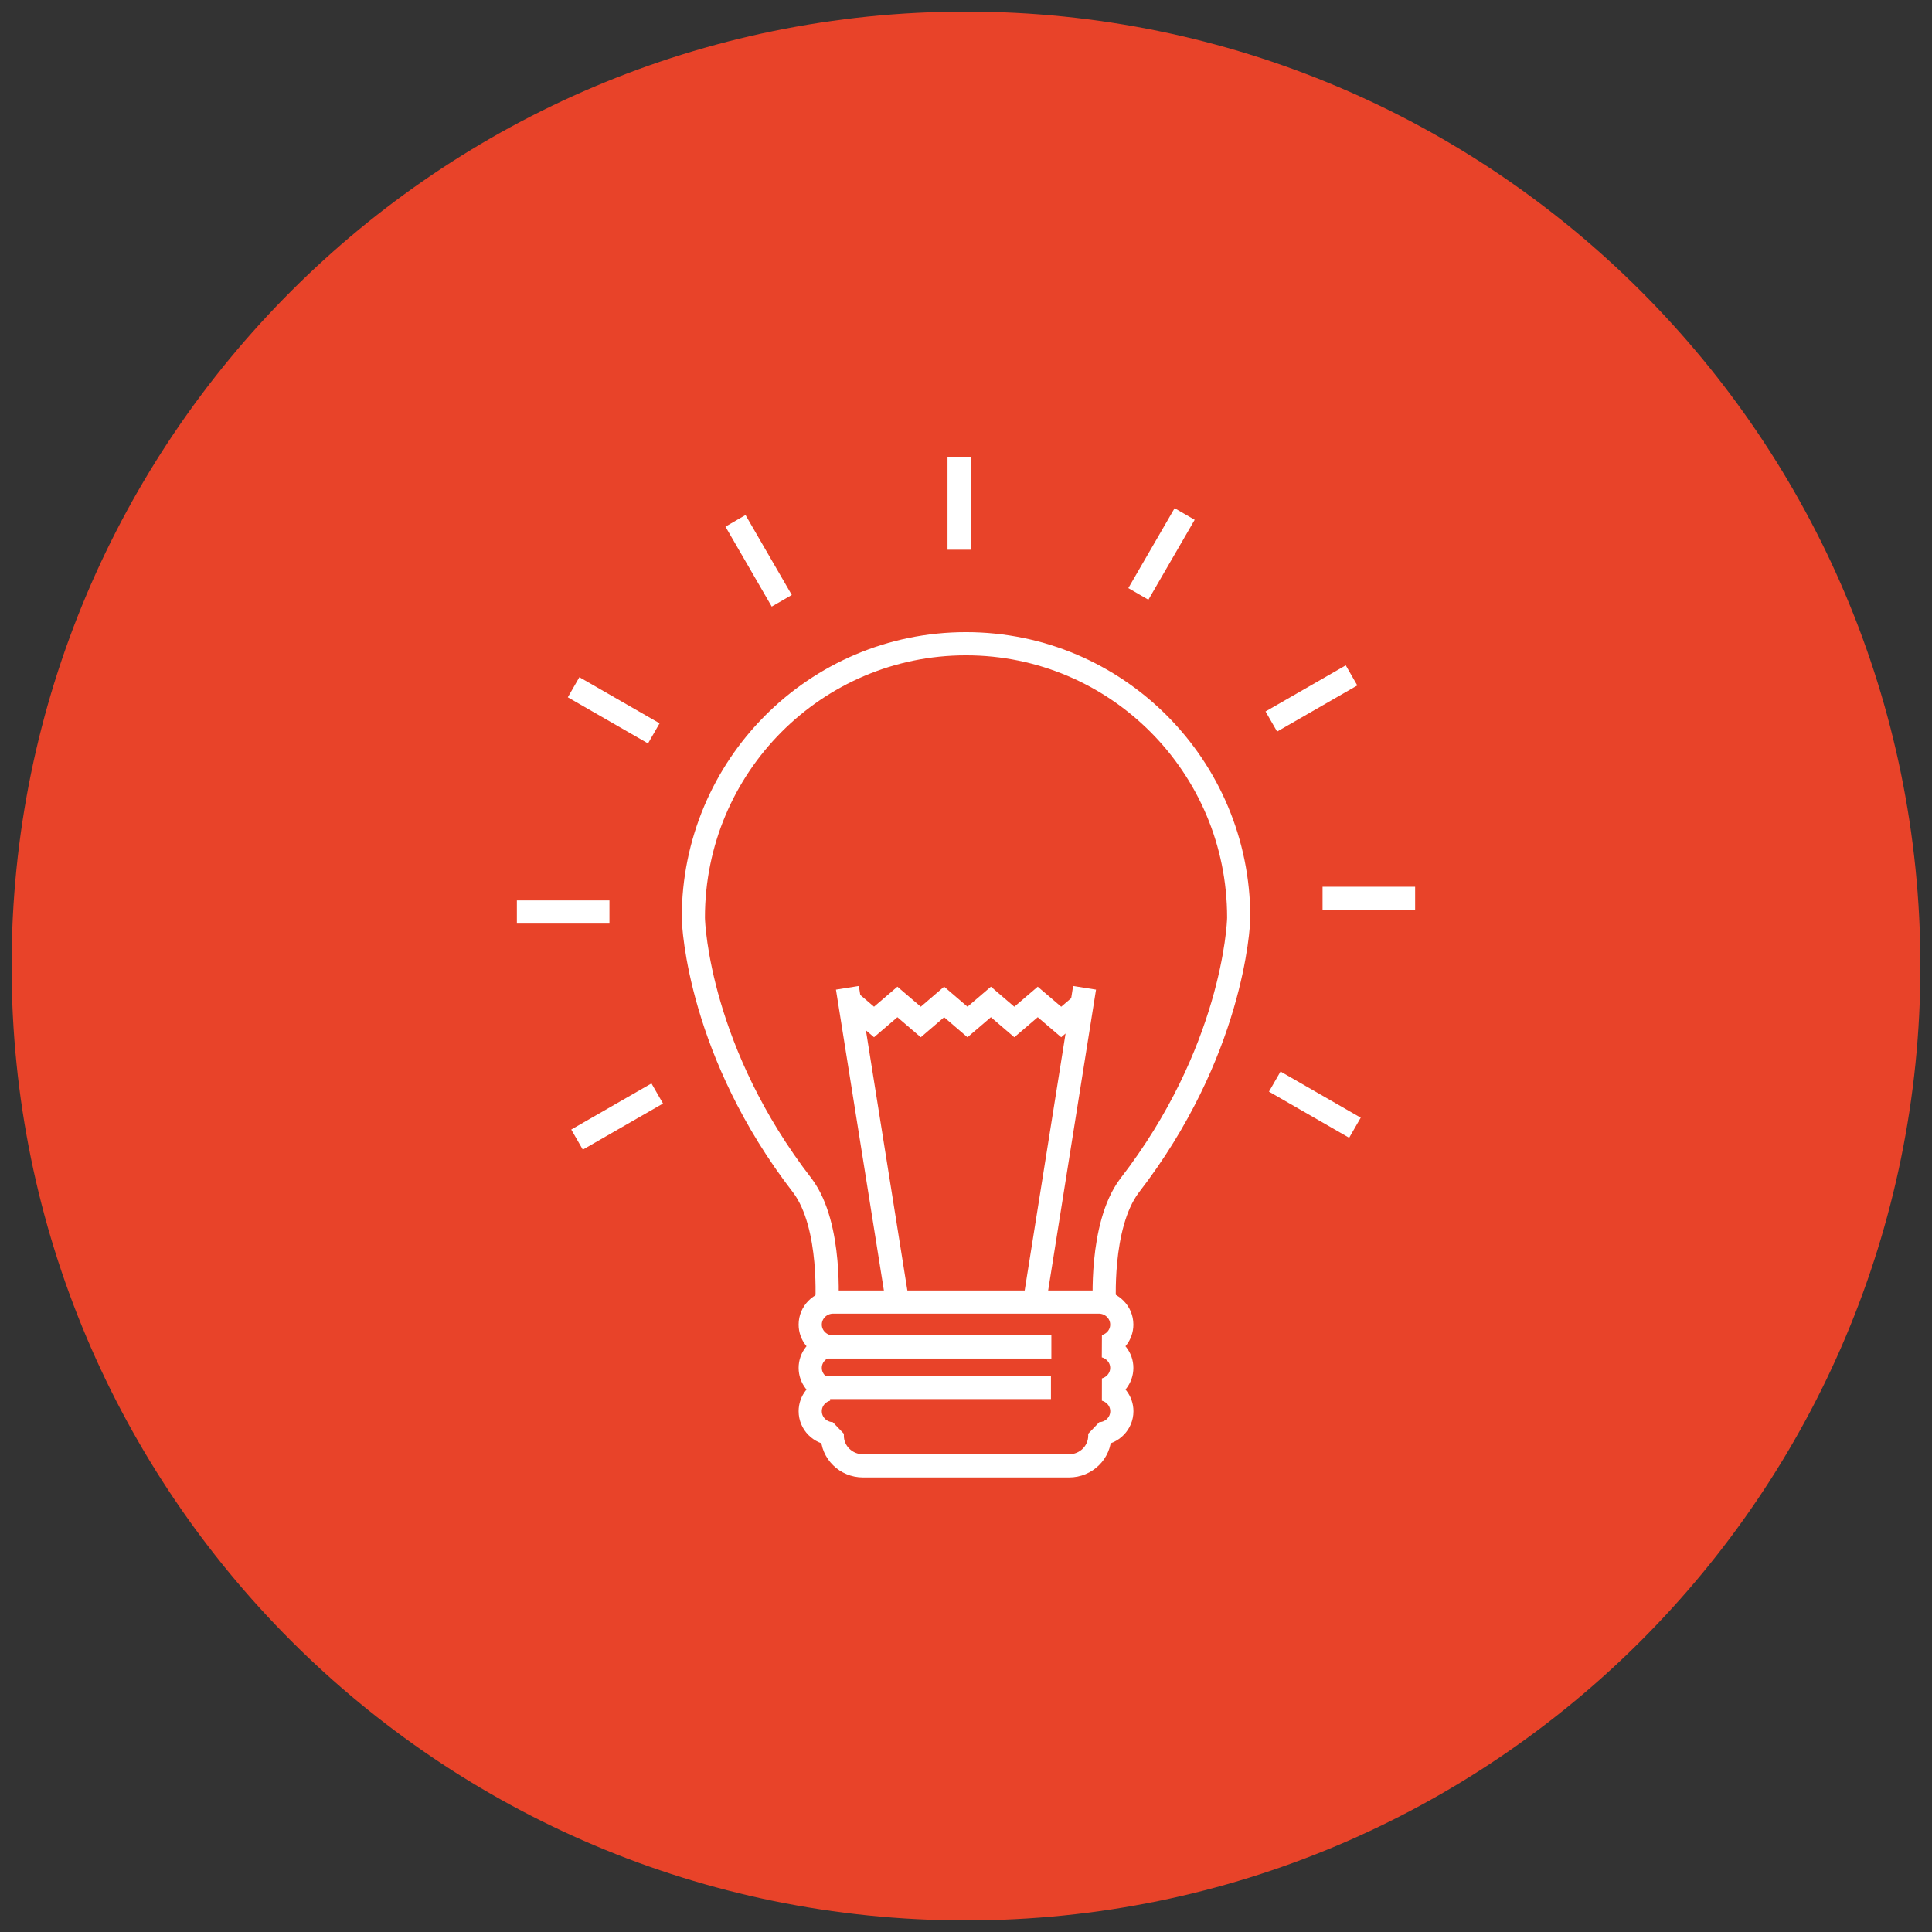 <?xml version="1.0" encoding="utf-8"?>
<!-- Generator: Adobe Illustrator 16.0.0, SVG Export Plug-In . SVG Version: 6.00 Build 0)  -->
<!DOCTYPE svg PUBLIC "-//W3C//DTD SVG 1.1//EN" "http://www.w3.org/Graphics/SVG/1.1/DTD/svg11.dtd">
<svg version="1.1" id="Layer_1" xmlns="http://www.w3.org/2000/svg" xmlns:xlink="http://www.w3.org/1999/xlink" x="0px" y="0px"
	 width="250px" height="250px" viewBox="0 0 250 250" enable-background="new 0 0 250 250" xml:space="preserve">
<rect x="0" y="0" width="250" height="250" fill="#333333" stroke="none"/>
<g>
	<g>
		<path fill="#E84329" d="M125,248.5c68.206,0,123.5-55.293,123.5-123.5C248.5,56.793,193.206,1.5,125,1.5S1.5,56.793,1.5,125
			C1.5,193.207,56.794,248.5,125,248.5"/>
		<path fill="none" stroke="#FFFFFF" stroke-width="3" stroke-miterlimit="10" d="M106.978,169.056
			c-0.006-0.033,0.751-10.423-3.126-15.612c-13.305-17.199-14.133-33.558-14.133-34.712c0-19.578,15.789-35.433,35.279-35.433
			c19.493,0,35.289,15.854,35.289,35.433c0,1.155-0.854,17.521-14.146,34.712c-3.892,5.195-3.221,15.58-3.211,15.612"/>
	</g>
	<path fill="none" stroke="#FFFFFF" stroke-width="3" d="M110.072,129.652l3.025,2.592l3.026-2.592l3.026,2.592l3.02-2.592
		l3.023,2.592l3.032-2.592l3.026,2.592l3.033-2.592l3.035,2.592l3.031-2.592 M133.8,168.944l6.544-41.122 M116.205,168.938
		l-6.552-41.116"/>
	<path fill="none" stroke="#FFFFFF" stroke-width="3" stroke-miterlimit="10" d="M74.667,147.462l10.379-5.967 M175.329,145.927
		l-10.377-5.971 M153.292,66.51l-5.99,10.342 M174.888,87.395l-10.38,5.968 M183.117,116.245h-11.979 M66.883,118.016h11.979
		 M74.223,88.929l10.378,5.97 M95.172,67.395l5.988,10.344 M124.108,59.191v11.942"/>
	<g>
		<path fill="none" stroke="#FFFFFF" stroke-width="3" stroke-linecap="round" stroke-linejoin="bevel" stroke-miterlimit="10" d="
			M145.158,177.003c0-1.339-0.921-2.446-2.173-2.803c1.254-0.343,2.173-1.459,2.173-2.801c0-1.572-1.264-2.849-2.852-2.912h-5.954
			h-22.7h-5.956c-1.583,0.063-2.854,1.34-2.854,2.912c0,1.339,0.922,2.453,2.174,2.801c-1.252,0.352-2.174,1.464-2.174,2.803
			c0,1.342,0.922,2.456,2.174,2.804c-1.252,0.347-2.174,1.463-2.174,2.806c0,1.574,1.27,2.846,2.854,2.915v0.254
			c0,2.151,1.779,3.899,3.973,3.899h5.952h14.767h5.953c2.194,0,3.971-1.748,3.971-3.899v-0.254
			c1.586-0.069,2.854-1.341,2.854-2.915c0-1.341-0.922-2.451-2.175-2.806C144.237,179.459,145.158,178.343,145.158,177.003z"/>
	</g>
	<path fill="none" stroke="#FFFFFF" stroke-width="3" d="M106.035,179.54h29.957 M106.09,174.296h29.956"/>
</g>
</svg>
